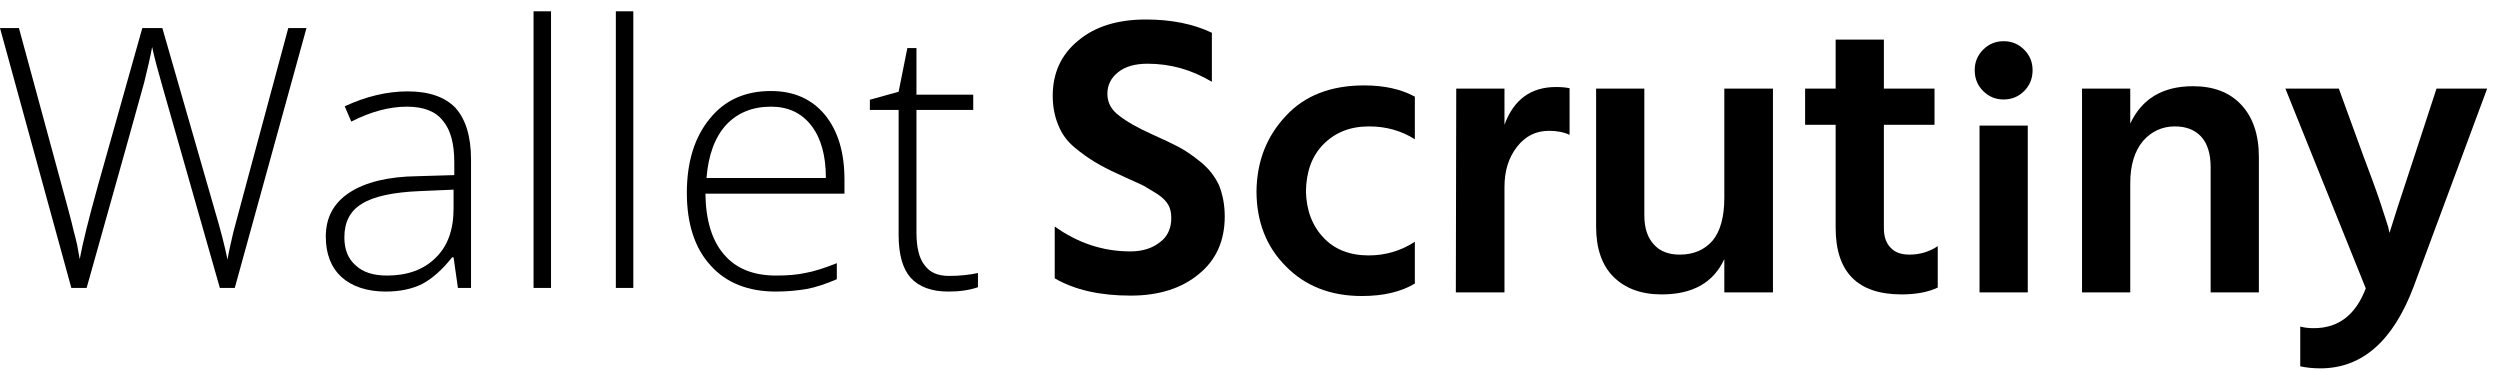 <?xml version="1.0" encoding="UTF-8" standalone="no"?><!DOCTYPE svg PUBLIC "-//W3C//DTD SVG 1.1//EN" "http://www.w3.org/Graphics/SVG/1.1/DTD/svg11.dtd"><svg width="100%" height="100%" viewBox="0 0 471 70" version="1.1" xmlns="http://www.w3.org/2000/svg" xmlns:xlink="http://www.w3.org/1999/xlink" xml:space="preserve" xmlns:serif="http://www.serif.com/" style="fill-rule:evenodd;clip-rule:evenodd;stroke-linejoin:round;stroke-miterlimit:2;"><rect id="Artboard2" x="0" y="-0" width="470.284" height="69.399" style="fill:none;"/><clipPath id="_clip1"><rect x="0" y="-0" width="470.284" height="69.399"/></clipPath><g clip-path="url(#_clip1)"><g><path d="M44.231,54.247l-2.812,-0l-10.766,-37.785c-0.891,-3.086 -1.577,-5.623 -1.989,-7.612c-0.342,1.92 -0.891,4.183 -1.508,6.72c-0.686,2.469 -4.252,15.361 -10.835,38.677l-2.88,-0l-13.441,-48.963l3.566,0l8.572,31.545c0.343,1.302 0.686,2.468 0.96,3.565c0.274,1.029 0.548,2.058 0.754,3.018c0.275,0.96 0.48,1.851 0.686,2.743c0.137,0.891 0.343,1.783 0.48,2.674c0.549,-3.017 1.714,-7.68 3.429,-13.852l8.366,-29.693l3.772,0l9.806,34.082c1.166,3.909 1.989,7.132 2.469,9.532c0.274,-1.646 0.685,-3.292 1.097,-5.143c0.48,-1.783 3.909,-14.607 10.355,-38.471l3.428,0l-13.509,48.963Z" style="fill:#000;fill-rule:nonzero;"/><path d="M86.273,54.247l-0.822,-5.761l-0.275,0c-1.851,2.332 -3.703,3.978 -5.623,5.006c-1.92,0.96 -4.252,1.44 -6.857,1.44c-3.566,0 -6.378,-0.96 -8.367,-2.743c-1.988,-1.851 -2.948,-4.388 -2.948,-7.611c-0,-3.566 1.44,-6.309 4.457,-8.298c2.949,-1.92 7.2,-3.017 12.824,-3.086l6.926,-0.206l-0,-2.4c-0,-3.497 -0.686,-6.103 -2.126,-7.817c-1.372,-1.783 -3.635,-2.675 -6.789,-2.675c-3.36,0 -6.858,0.96 -10.492,2.812l-1.234,-2.88c3.977,-1.852 7.954,-2.812 11.863,-2.812c3.977,0 6.995,1.029 8.983,3.086c1.921,2.126 2.949,5.349 2.949,9.738l0,24.207l-2.469,-0Zm-13.372,-2.332c3.84,0 6.926,-1.097 9.189,-3.36c2.263,-2.195 3.361,-5.28 3.361,-9.258l-0,-3.566l-6.378,0.275c-5.075,0.205 -8.778,1.028 -10.903,2.4c-2.195,1.303 -3.292,3.429 -3.292,6.309c-0,2.263 0.686,4.046 2.126,5.28c1.371,1.303 3.36,1.92 5.897,1.92Z" style="fill:#000;fill-rule:nonzero;"/><rect x="100.52" y="2.13" width="3.292" height="52.117" style="fill:#000;"/><rect x="116.024" y="2.13" width="3.292" height="52.117" style="fill:#000;"/><path d="M146.203,54.932c-5.281,0 -9.395,-1.645 -12.344,-4.937c-2.949,-3.223 -4.457,-7.818 -4.457,-13.646c-0,-5.829 1.44,-10.492 4.32,-13.99c2.811,-3.497 6.652,-5.211 11.521,-5.211c4.32,-0 7.68,1.508 10.149,4.457c2.468,3.017 3.703,7.063 3.703,12.206l-0,2.675l-26.196,-0c0.069,5.006 1.234,8.846 3.497,11.452c2.263,2.674 5.555,3.977 9.807,3.977c2.057,0 3.908,-0.137 5.486,-0.48c1.577,-0.274 3.566,-0.891 5.966,-1.852l-0,3.018c-2.058,0.891 -3.909,1.508 -5.692,1.851c-1.714,0.275 -3.635,0.48 -5.76,0.48Zm-0.96,-34.836c-3.498,0 -6.309,1.166 -8.435,3.429c-2.126,2.332 -3.36,5.692 -3.703,10.012l22.492,-0c0,-4.183 -0.891,-7.475 -2.743,-9.875c-1.851,-2.4 -4.388,-3.566 -7.611,-3.566Z" style="fill:#000;fill-rule:nonzero;"/><path d="M178.764,51.984c2.126,-0 3.909,-0.206 5.486,-0.549l0,2.674c-1.577,0.549 -3.428,0.823 -5.554,0.823c-3.223,0 -5.555,-0.891 -7.132,-2.606c-1.509,-1.714 -2.263,-4.388 -2.263,-8.091l0,-23.522l-5.417,0l-0,-1.92l5.417,-1.508l1.646,-8.229l1.714,-0l0,8.777l10.698,0l-0,2.88l-10.698,0l0,23.042c0,2.811 0.48,4.868 1.509,6.171c0.96,1.372 2.469,2.058 4.594,2.058Z" style="fill:#000;fill-rule:nonzero;"/></g><g><path d="M228.318,6.172l0,9.238c-3.786,-2.271 -7.799,-3.407 -12.115,-3.407c-2.347,-0 -4.24,0.53 -5.528,1.59c-1.363,1.06 -2.044,2.423 -2.044,4.089c-0,1.666 0.757,3.029 2.196,4.089c1.438,1.136 3.559,2.347 6.436,3.634c2.044,0.909 3.635,1.666 4.922,2.348c1.287,0.681 2.65,1.665 4.164,2.877c1.439,1.212 2.575,2.65 3.332,4.316c0.682,1.742 1.06,3.635 1.06,5.831c0,4.543 -1.59,8.177 -4.846,10.827c-3.256,2.726 -7.572,4.089 -12.872,4.089c-5.755,0 -10.526,-1.06 -14.312,-3.256l0,-9.767c4.316,3.104 9.087,4.694 14.236,4.694c2.347,0 4.164,-0.606 5.603,-1.741c1.439,-1.06 2.12,-2.651 2.12,-4.544c0,-0.908 -0.151,-1.741 -0.53,-2.423c-0.378,-0.681 -1.06,-1.438 -2.12,-2.12c-1.136,-0.681 -1.969,-1.211 -2.499,-1.514c-0.605,-0.303 -1.817,-0.833 -3.634,-1.666c-0.53,-0.227 -0.909,-0.454 -1.136,-0.53c-1.893,-0.833 -3.407,-1.666 -4.543,-2.347c-1.136,-0.682 -2.423,-1.591 -3.786,-2.726c-1.363,-1.136 -2.423,-2.575 -3.029,-4.165c-0.682,-1.59 -1.06,-3.483 -1.06,-5.528c-0,-4.316 1.59,-7.799 4.846,-10.449c3.18,-2.65 7.421,-3.937 12.721,-3.937c4.77,-0 8.935,0.833 12.418,2.498Z" style="fill:#000;fill-rule:nonzero;"/><path d="M246.037,36.006c0.075,3.635 1.211,6.588 3.331,8.784c2.045,2.196 4.922,3.331 8.481,3.331c3.105,0 6.058,-0.833 8.708,-2.574l-0,7.875c-2.65,1.59 -5.982,2.347 -9.995,2.347c-5.906,0 -10.677,-1.893 -14.311,-5.603c-3.711,-3.71 -5.528,-8.481 -5.528,-14.16c0.076,-5.603 1.893,-10.298 5.528,-14.16c3.559,-3.861 8.48,-5.754 14.765,-5.754c3.71,-0 6.891,0.681 9.541,2.12l-0,8.026c-2.499,-1.59 -5.376,-2.423 -8.632,-2.423c-3.559,0 -6.361,1.136 -8.557,3.332c-2.195,2.196 -3.256,5.149 -3.331,8.859Z" style="fill:#000;fill-rule:nonzero;"/><path d="M283.443,16.698l-0,6.814c1.741,-4.77 4.997,-7.117 9.692,-7.117c1.06,-0 1.893,0.075 2.574,0.227l0,8.783c-1.135,-0.53 -2.423,-0.757 -3.861,-0.757c-2.499,0 -4.468,0.984 -6.058,3.029c-1.59,2.044 -2.347,4.543 -2.347,7.572l-0,19.839l-9.163,-0l0.076,-38.39l9.087,-0Z" style="fill:#000;fill-rule:nonzero;"/><path d="M324.862,16.698l9.162,-0l-0,38.39l-9.162,-0l-0,-6.285c-2.045,4.467 -5.982,6.663 -11.813,6.663c-3.861,0 -6.89,-1.136 -9.086,-3.331c-2.196,-2.196 -3.256,-5.377 -3.256,-9.465l-0,-25.972l9.086,-0l0,23.851c0,2.423 0.606,4.241 1.818,5.528c1.135,1.287 2.801,1.893 4.846,1.893c2.65,-0 4.694,-0.909 6.209,-2.65c1.439,-1.742 2.196,-4.468 2.196,-8.027l-0,-20.595Z" style="fill:#000;fill-rule:nonzero;"/><path d="M354.923,23.512l-0,19.536c-0,1.59 0.454,2.802 1.287,3.635c0.833,0.908 2.044,1.287 3.559,1.287c1.893,-0 3.71,-0.53 5.3,-1.59l0,7.799c-1.741,0.833 -4.013,1.287 -6.815,1.287c-8.253,0 -12.418,-4.164 -12.418,-12.569l0,-19.385l-5.754,0l-0,-6.814l5.754,-0l0,-9.238l9.087,-0l-0,9.238l9.541,-0l-0,6.814l-9.541,0Z" style="fill:#000;fill-rule:nonzero;"/><path d="M372.944,55.088l0,-31.424l9.087,-0l-0,31.424l-9.087,-0Zm-0.908,-41.874c-0,-1.514 0.53,-2.801 1.59,-3.861c1.06,-1.06 2.347,-1.59 3.861,-1.59c1.515,-0 2.802,0.53 3.862,1.59c1.06,1.06 1.59,2.347 1.59,3.861c0,1.591 -0.53,2.878 -1.59,3.938c-1.06,1.06 -2.347,1.59 -3.862,1.59c-1.514,-0 -2.801,-0.53 -3.861,-1.59c-1.06,-1.06 -1.59,-2.347 -1.59,-3.938Z" style="fill:#000;fill-rule:nonzero;"/><path d="M401.339,16.698l0,6.587c2.196,-4.694 6.134,-7.042 11.813,-7.042c3.862,0 6.89,1.136 9.086,3.483c2.196,2.348 3.332,5.604 3.332,9.844l-0,25.518l-9.087,-0l0,-23.625c0,-2.499 -0.605,-4.468 -1.817,-5.755c-1.211,-1.287 -2.877,-1.893 -4.922,-1.893c-2.347,0 -4.391,0.909 -5.982,2.726c-1.59,1.893 -2.423,4.543 -2.423,7.951l0,20.596l-9.086,-0l-0,-38.39l9.086,-0Z" style="fill:#000;fill-rule:nonzero;"/><path d="M445.712,54.33l-15.144,-37.632l10.07,-0l4.468,12.266c1.363,3.635 2.499,6.664 3.332,9.162c0.832,2.499 1.287,4.013 1.514,4.695l0.227,1.06c0.53,-1.742 2.12,-6.739 4.846,-14.917l4.013,-12.266l9.541,-0l-13.857,37.33c-3.861,10.222 -9.692,15.371 -17.567,15.371c-1.439,-0 -2.726,-0.152 -3.786,-0.379l0,-7.496c0.833,0.227 1.666,0.303 2.575,0.303c4.619,-0 7.875,-2.499 9.768,-7.497Z" style="fill:#000;fill-rule:nonzero;"/></g></g></svg>